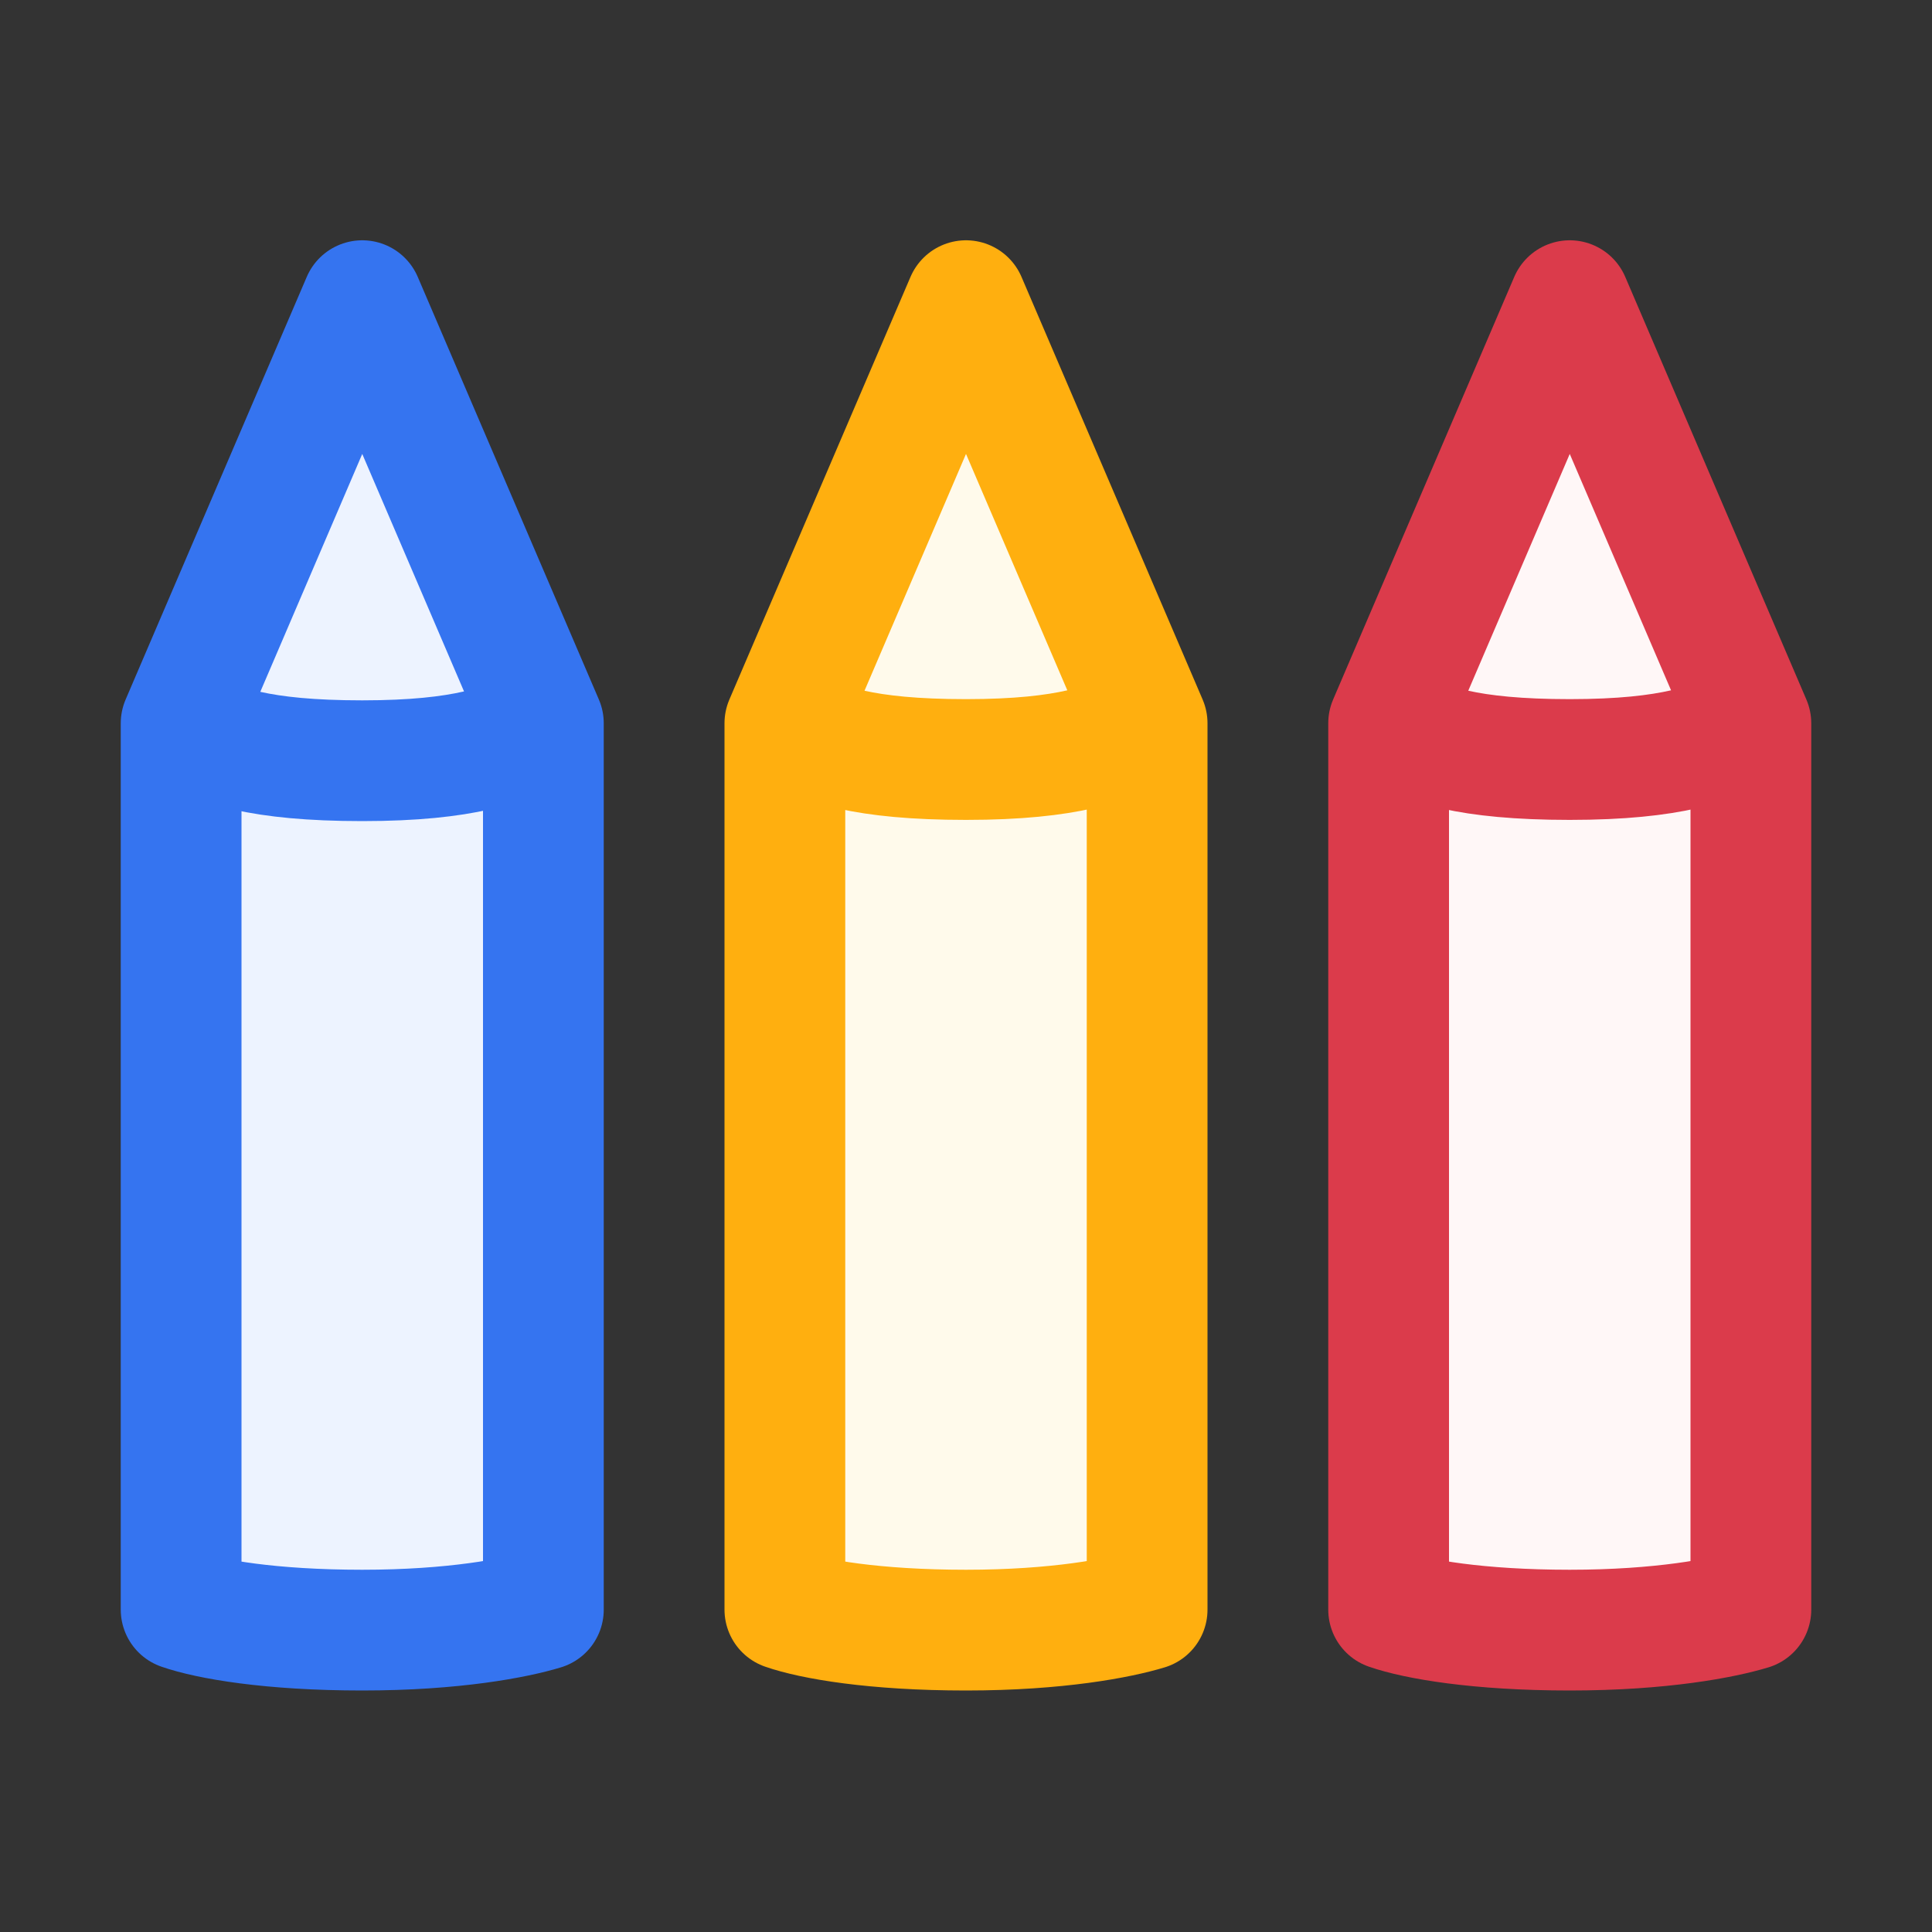 <svg xmlns="http://www.w3.org/2000/svg" width="16" height="16" fill="none"><rect width="100%" height="100%" fill="#333333" stroke="none"/><path fill="#EDF3FF" d="M4.5 13.33c-.23.07-.74.17-1.5.17s-1.27-.09-1.5-.17V5.99L3 2.49l1.5 3.5v7.34ZM1.57 6.04c.24.13.57.26 1.43.26s1.19-.14 1.43-.26"/><path stroke="#3574F0" stroke-linejoin="round" d="M1.57 6.04c.24.13.57.26 1.43.26s1.19-.14 1.43-.26m.07 7.29c-.23.07-.74.17-1.5.17s-1.27-.09-1.5-.17V5.99L3 2.49l1.5 3.5v7.34Z"/><path fill="#FFFAEB" d="M9.5 13.33c-.23.07-.74.17-1.5.17s-1.27-.09-1.5-.17V5.99L8 2.49l1.5 3.5v7.34Zm-2.93-7.3c.24.13.57.26 1.43.26s1.19-.14 1.43-.26"/><path stroke="#FFAF0F" stroke-linejoin="round" d="M6.57 6.03c.24.13.57.26 1.43.26s1.19-.14 1.43-.26m.07 7.3c-.23.07-.74.17-1.5.17s-1.27-.09-1.5-.17V5.99L8 2.49l1.5 3.5v7.34Z"/><path fill="#FFF7F7" d="M14.5 13.33c-.23.07-.74.17-1.5.17s-1.27-.09-1.5-.17V5.99l1.5-3.5 1.5 3.5v7.34Zm-2.93-7.3c.24.13.57.26 1.43.26s1.19-.14 1.43-.26"/><path stroke="#DB3B4B" stroke-linejoin="round" d="M11.57 6.03c.24.13.57.26 1.43.26s1.19-.14 1.43-.26m.07 7.3c-.23.07-.74.17-1.5.17s-1.27-.09-1.5-.17V5.99l1.5-3.5 1.5 3.5v7.34Z"/></svg>